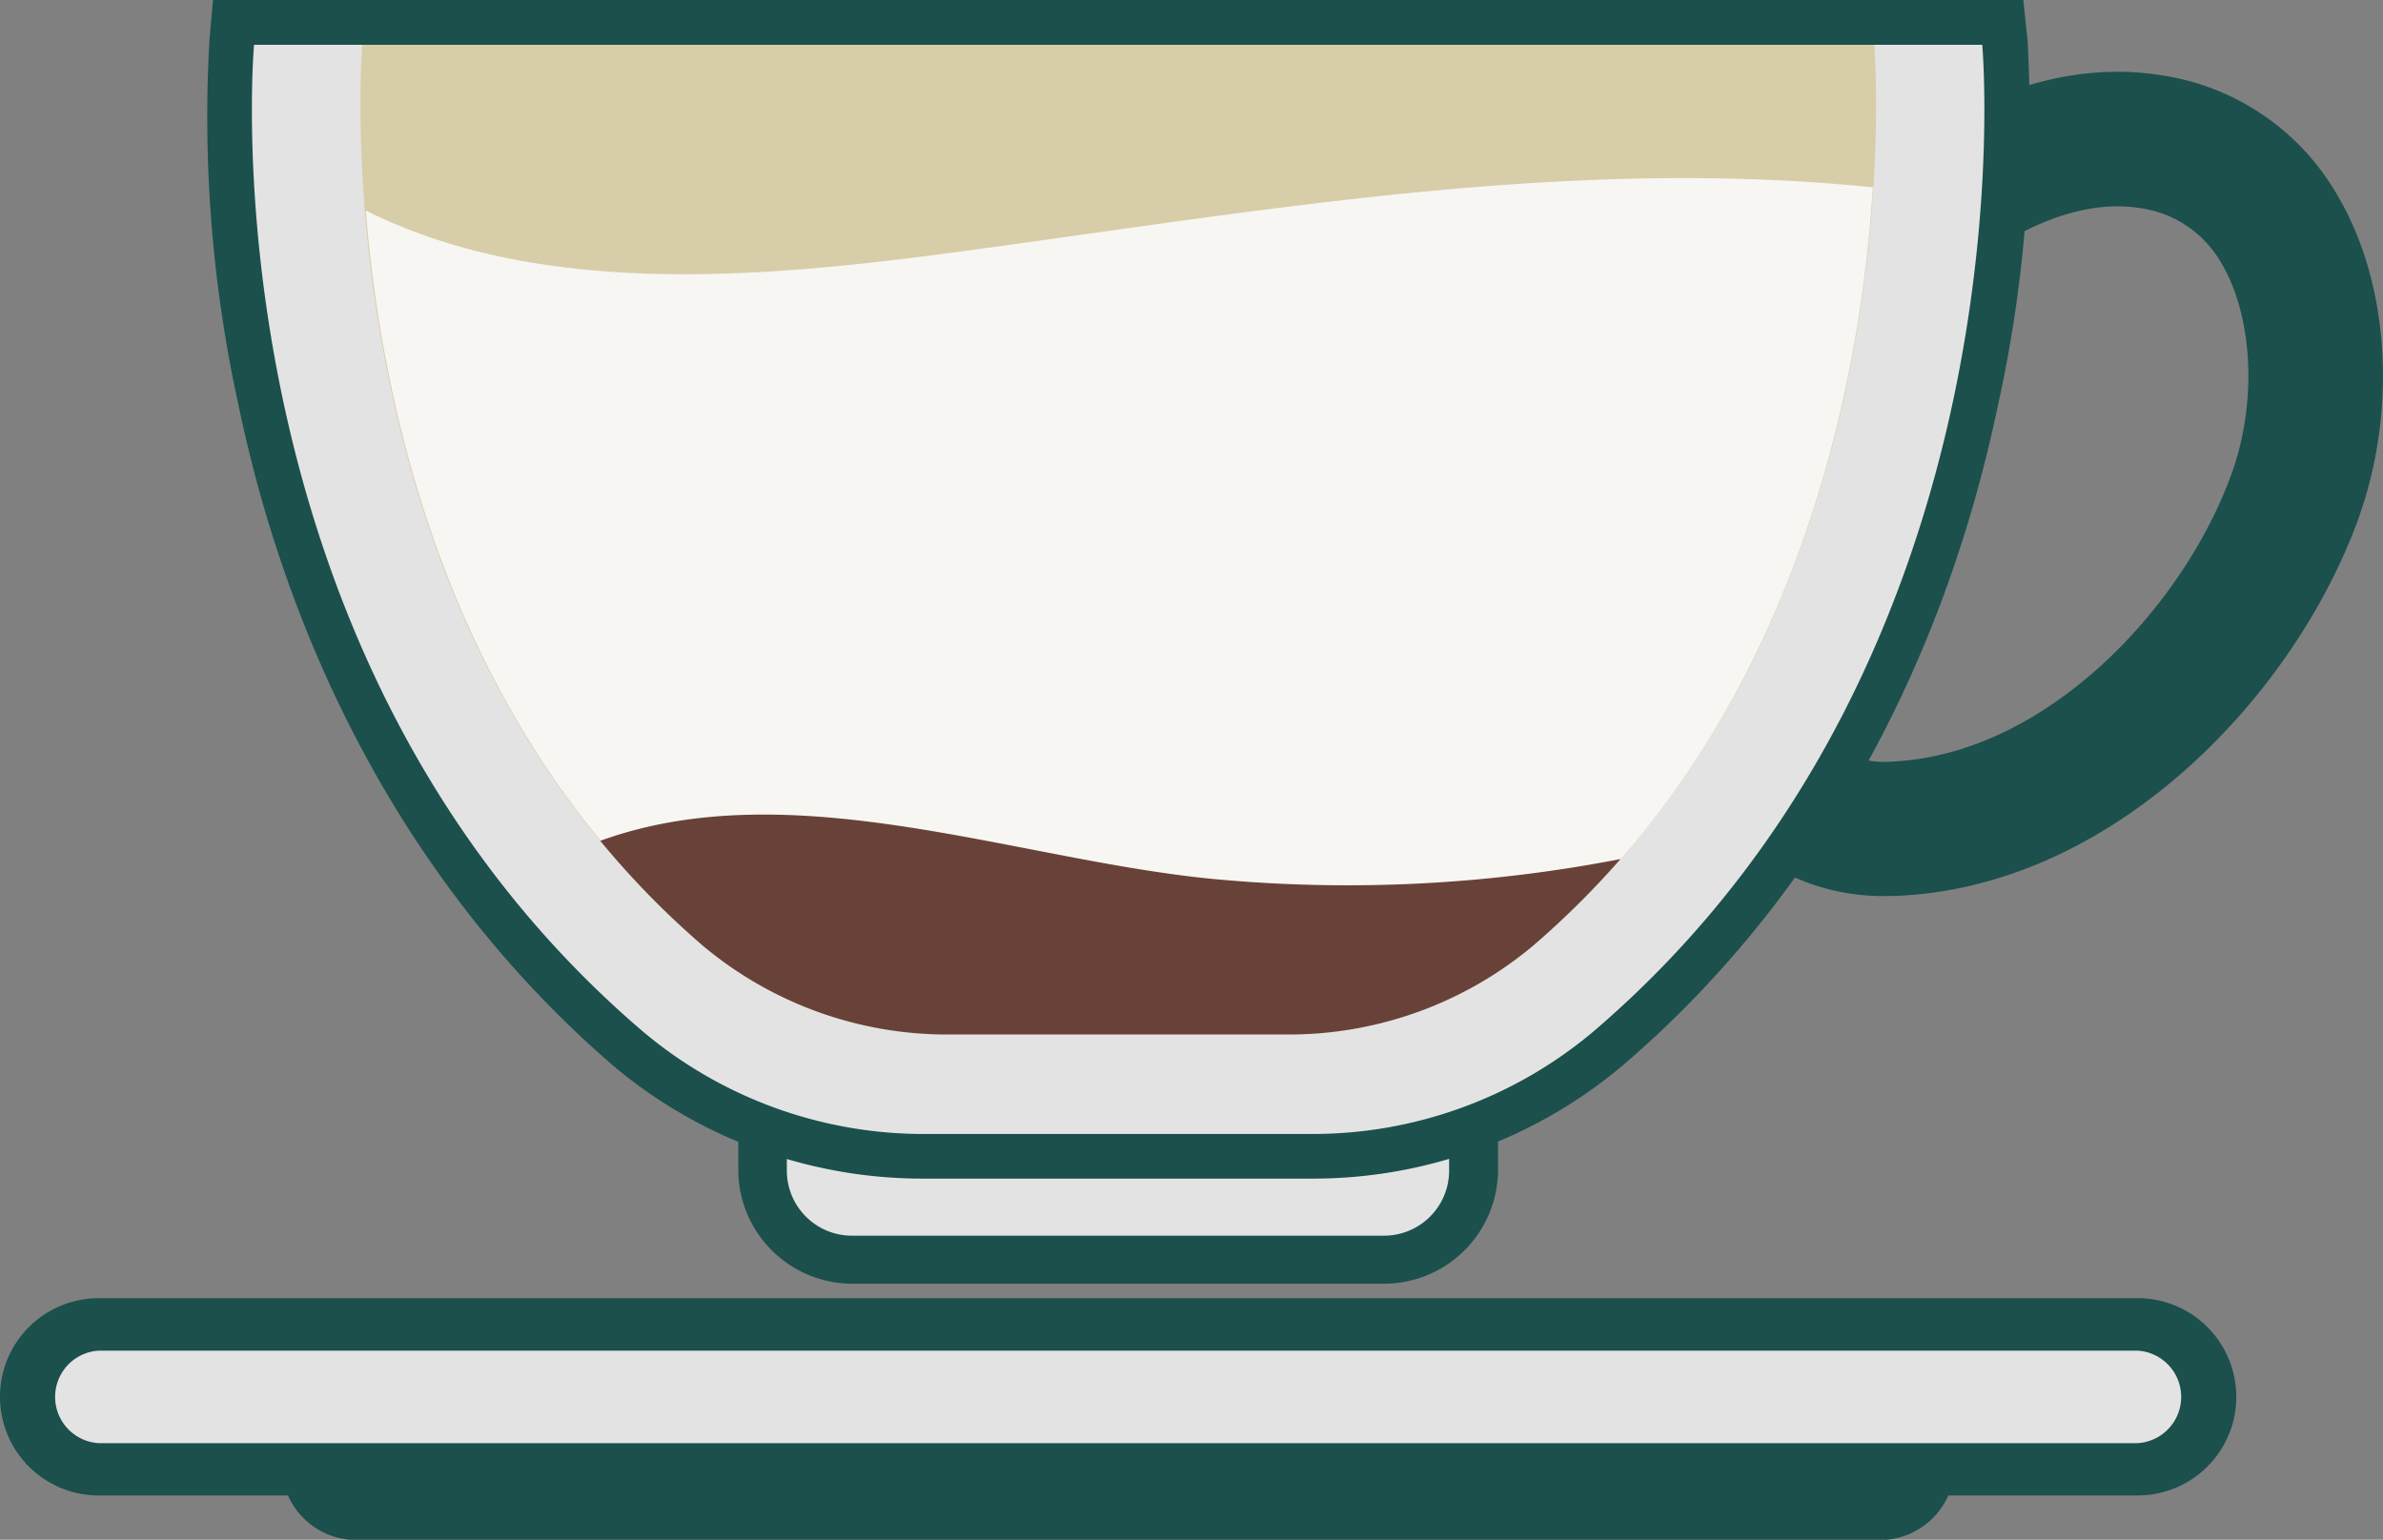<svg xmlns="http://www.w3.org/2000/svg" viewBox="0 0 139.86 90.39"><rect x="0" y="0" width="139.86" height="90.39" fill="#808080" stroke="none"/><defs><style>.cls-1{fill:#e4e3e3;}.cls-2{fill:#1b504c;}.cls-3{fill:#d8cda9;}.cls-4{fill:#f8f6f2;}.cls-5{fill:#684238;}</style></defs><g id="Layer_2" data-name="Layer 2"><g id="Color"><path class="cls-1" d="M50,73.92a5.26,5.26,0,0,1-5.26-5.25V62.51H86.49v6.16a5.26,5.26,0,0,1-5.26,5.25Z"/><path class="cls-2" d="M85.05,64v4.72a3.82,3.82,0,0,1-3.82,3.82H50a3.82,3.82,0,0,1-3.82-3.82V64H85.05m2.87-2.88H43.33v7.6A6.7,6.7,0,0,0,50,75.36H81.23a6.7,6.7,0,0,0,6.69-6.69v-7.6Z"/><path class="cls-2" d="M110.75,52.6a12.77,12.77,0,0,1-11.61-6.93l7.14-3.36a5,5,0,0,0,4.72,2.4c9-.39,17-8.89,19.9-16.7,1.58-4.18,1.37-9.32-.49-12.5a6.51,6.51,0,0,0-4.93-3.31c-5.28-.79-11.61,3.86-15.15,8.86l-6.44-4.55c4.94-7,13.89-13.45,22.76-12.12a14.34,14.34,0,0,1,10.56,7.12c3.09,5.26,3.51,12.82,1.08,19.28-3.93,10.43-14.45,21.27-26.95,21.8Z"/><path class="cls-1" d="M54.36,67.87a26.87,26.87,0,0,1-17.46-6.3C10.64,39.15,13.56,2.88,13.6,2.51l.1-1.19H117.55l.1,1.19c0,.37,3,36.64-23.3,59.06a26.87,26.87,0,0,1-17.46,6.3Z"/><path class="cls-2" d="M116.34,2.63s3.2,35.7-22.84,57.94a25.58,25.58,0,0,1-16.61,6H54.36a25.58,25.58,0,0,1-16.61-6C11.7,38.33,14.91,2.63,14.91,2.63H116.34m0-2.63H12.5l-.21,2.4A79,79,0,0,0,14,23.8c3.33,15.89,11,29.29,22,38.77a28.2,28.2,0,0,0,18.32,6.62H76.89a28.2,28.2,0,0,0,18.32-6.62c11.09-9.48,18.72-22.88,22.05-38.77A79,79,0,0,0,119,2.4L118.75,0Z"/><path class="cls-3" d="M110,2.63s2.8,33.42-20,52.87a22.31,22.31,0,0,1-14.51,5.23H55.77A22.31,22.31,0,0,1,41.26,55.5c-22.77-19.45-20-52.87-20-52.87Z"/><path class="cls-4" d="M58.47,14.48c-11.83,1.64-26,3.38-37-2.12.91,11.39,4.8,30.3,19.83,43.14a22.31,22.31,0,0,0,14.51,5.23H75.48A22.31,22.31,0,0,0,90,55.5C105.65,42.13,109.22,22.16,109.92,11,92.74,9.23,75.45,12.14,58.47,14.48Z"/><path class="cls-5" d="M71.75,51.65c-11.7-1-25.09-6.44-36.52-2.29a50.52,50.52,0,0,0,6,6.14,22.31,22.31,0,0,0,14.51,5.23H75.48A22.31,22.31,0,0,0,90,55.5a51,51,0,0,0,5.11-5.07A84,84,0,0,1,71.75,51.65Z"/><path class="cls-2" d="M114.73,84.22H16.52V86a4.41,4.41,0,0,0,4.41,4.41h89.39A4.41,4.41,0,0,0,114.73,86Z"/><path class="cls-1" d="M5.79,86.26a4.26,4.26,0,0,1,0-8.51H125.46a4.26,4.26,0,0,1,0,8.51Z"/><path class="cls-2" d="M125.46,79.29a2.72,2.72,0,0,1,0,5.43H5.79a2.72,2.72,0,0,1,0-5.43H125.46m0-3.08H5.79a5.79,5.79,0,0,0,0,11.58H125.46a5.79,5.79,0,0,0,0-11.58Z"/></g></g></svg>